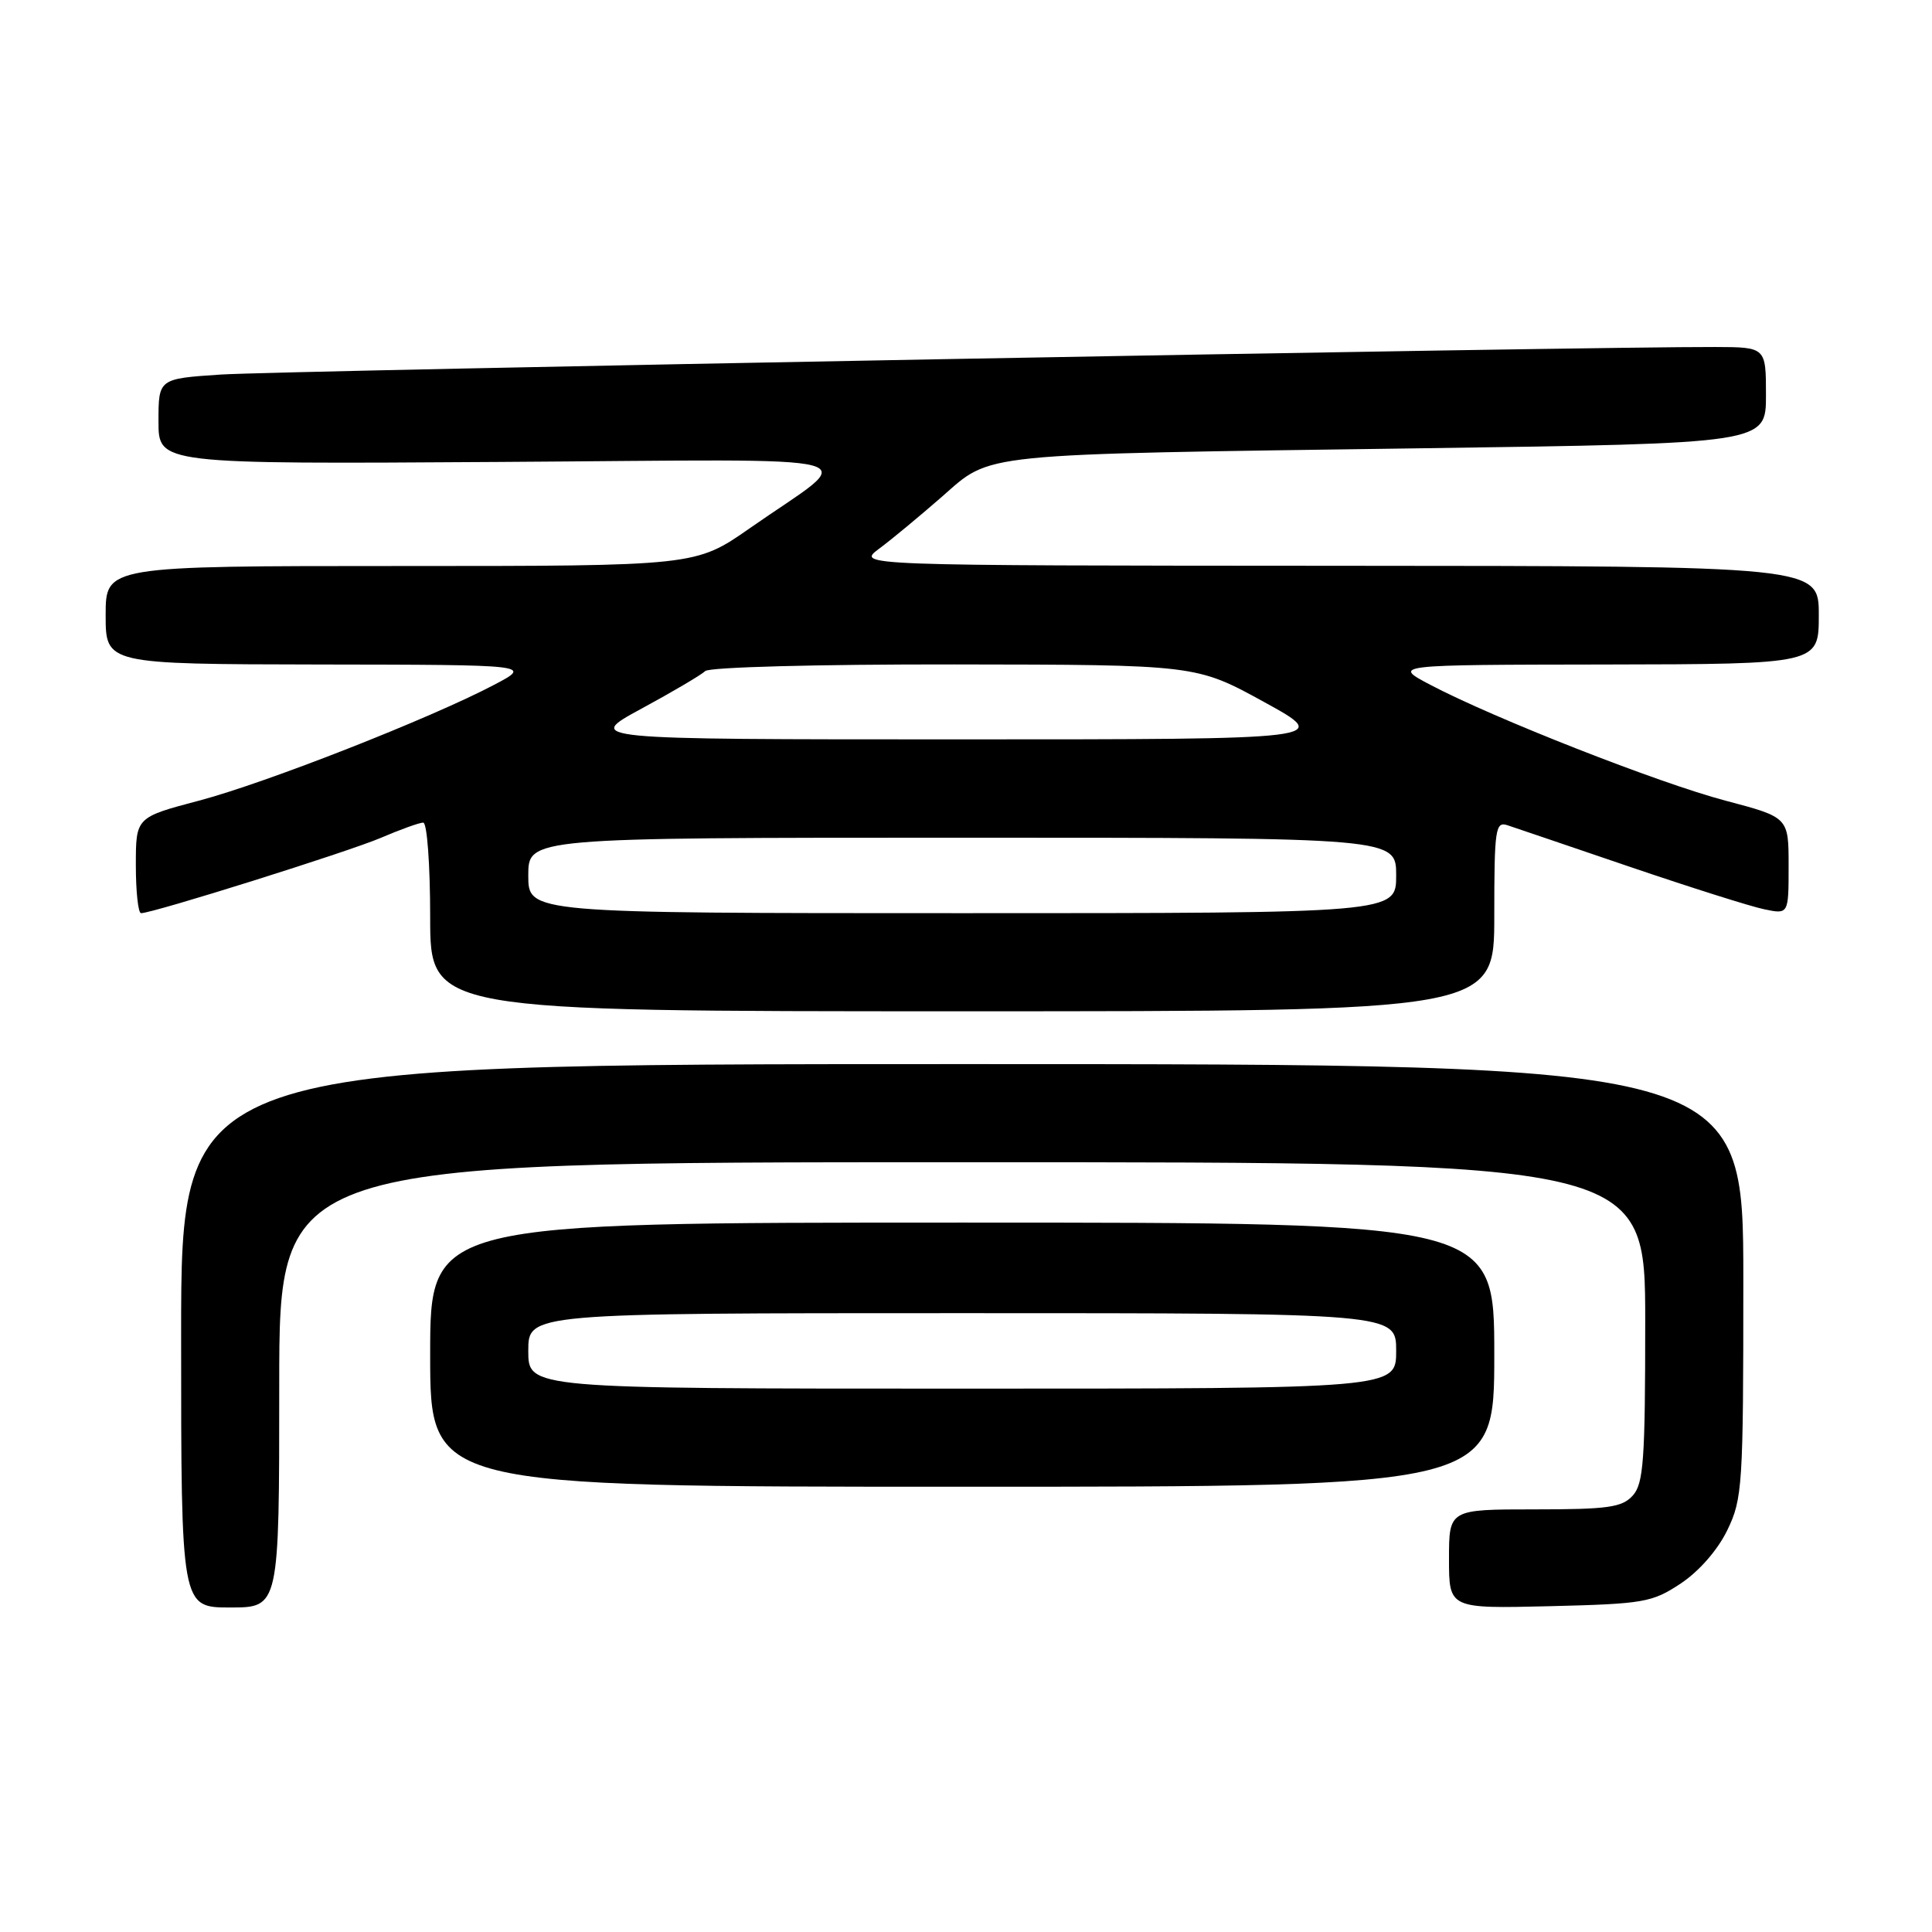<?xml version="1.0" encoding="UTF-8" standalone="no"?>
<!DOCTYPE svg PUBLIC "-//W3C//DTD SVG 1.1//EN" "http://www.w3.org/Graphics/SVG/1.1/DTD/svg11.dtd" >
<svg xmlns="http://www.w3.org/2000/svg" xmlns:xlink="http://www.w3.org/1999/xlink" version="1.1" viewBox="0 0 256 256">
 <g >
 <path fill="currentColor"
d=" M 37.00 183.50 C 37.00 154.00 37.00 154.00 127.50 154.00 C 218.00 154.00 218.00 154.00 218.00 175.17 C 218.00 193.47 217.78 196.59 216.35 198.17 C 214.93 199.74 213.07 200.00 203.35 200.00 C 192.00 200.00 192.00 200.00 192.00 206.58 C 192.00 213.15 192.00 213.15 205.33 212.83 C 217.84 212.52 218.90 212.34 222.71 209.82 C 225.14 208.20 227.60 205.39 228.88 202.75 C 230.89 198.60 231.00 196.87 231.00 169.68 C 231.00 141.00 231.00 141.00 127.50 141.00 C 24.00 141.00 24.00 141.00 24.00 177.00 C 24.00 213.00 24.00 213.00 30.50 213.00 C 37.00 213.00 37.00 213.00 37.00 183.50 Z  M 198.00 179.50 C 198.00 162.00 198.00 162.00 127.50 162.00 C 57.00 162.00 57.00 162.00 57.00 179.50 C 57.00 197.00 57.00 197.00 127.50 197.00 C 198.00 197.00 198.00 197.00 198.00 179.50 Z  M 198.00 121.38 C 198.00 109.81 198.15 108.82 199.75 109.35 C 200.71 109.67 208.03 112.15 216.00 114.87 C 223.97 117.58 231.96 120.11 233.75 120.48 C 237.00 121.16 237.00 121.16 237.00 114.73 C 237.00 108.30 237.00 108.30 228.63 106.09 C 219.80 103.76 197.95 95.18 189.50 90.73 C 184.50 88.09 184.50 88.09 212.75 88.05 C 241.00 88.00 241.00 88.00 241.00 81.50 C 241.00 75.00 241.00 75.00 177.25 74.97 C 113.50 74.94 113.50 74.94 116.47 72.72 C 118.11 71.51 121.85 68.40 124.80 65.83 C 131.50 59.96 128.86 60.23 188.25 59.40 C 234.00 58.76 234.00 58.76 234.00 52.38 C 234.00 46.00 234.00 46.00 227.25 45.98 C 210.95 45.91 36.69 49.13 29.25 49.63 C 21.00 50.18 21.00 50.18 21.00 55.84 C 21.00 61.50 21.00 61.50 66.25 61.21 C 117.87 60.89 113.89 59.83 99.34 70.00 C 92.17 75.00 92.17 75.00 53.09 75.00 C 14.00 75.00 14.00 75.00 14.00 81.50 C 14.00 88.00 14.00 88.00 42.25 88.05 C 70.50 88.09 70.50 88.09 65.50 90.73 C 57.05 95.18 35.20 103.76 26.37 106.09 C 18.00 108.30 18.00 108.30 18.00 114.65 C 18.00 118.14 18.31 121.00 18.69 121.00 C 20.26 121.00 46.13 112.87 50.46 111.02 C 53.05 109.91 55.58 109.00 56.08 109.00 C 56.59 109.00 57.00 114.59 57.00 121.50 C 57.00 134.00 57.00 134.00 127.50 134.00 C 198.00 134.00 198.00 134.00 198.00 121.38 Z  M 70.00 179.00 C 70.00 174.00 70.00 174.00 127.50 174.00 C 185.00 174.00 185.00 174.00 185.00 179.00 C 185.00 184.00 185.00 184.00 127.50 184.00 C 70.00 184.00 70.00 184.00 70.00 179.00 Z  M 70.00 116.00 C 70.00 111.00 70.00 111.00 127.50 111.00 C 185.00 111.00 185.00 111.00 185.00 116.00 C 185.00 121.00 185.00 121.00 127.50 121.00 C 70.00 121.00 70.00 121.00 70.00 116.00 Z  M 85.00 93.90 C 89.12 91.67 92.93 89.42 93.45 88.92 C 93.99 88.40 108.28 88.02 126.45 88.04 C 158.50 88.08 158.50 88.08 167.50 93.02 C 176.50 97.97 176.50 97.97 127.00 97.97 C 77.50 97.97 77.50 97.97 85.00 93.90 Z "/>
</g>
</svg>